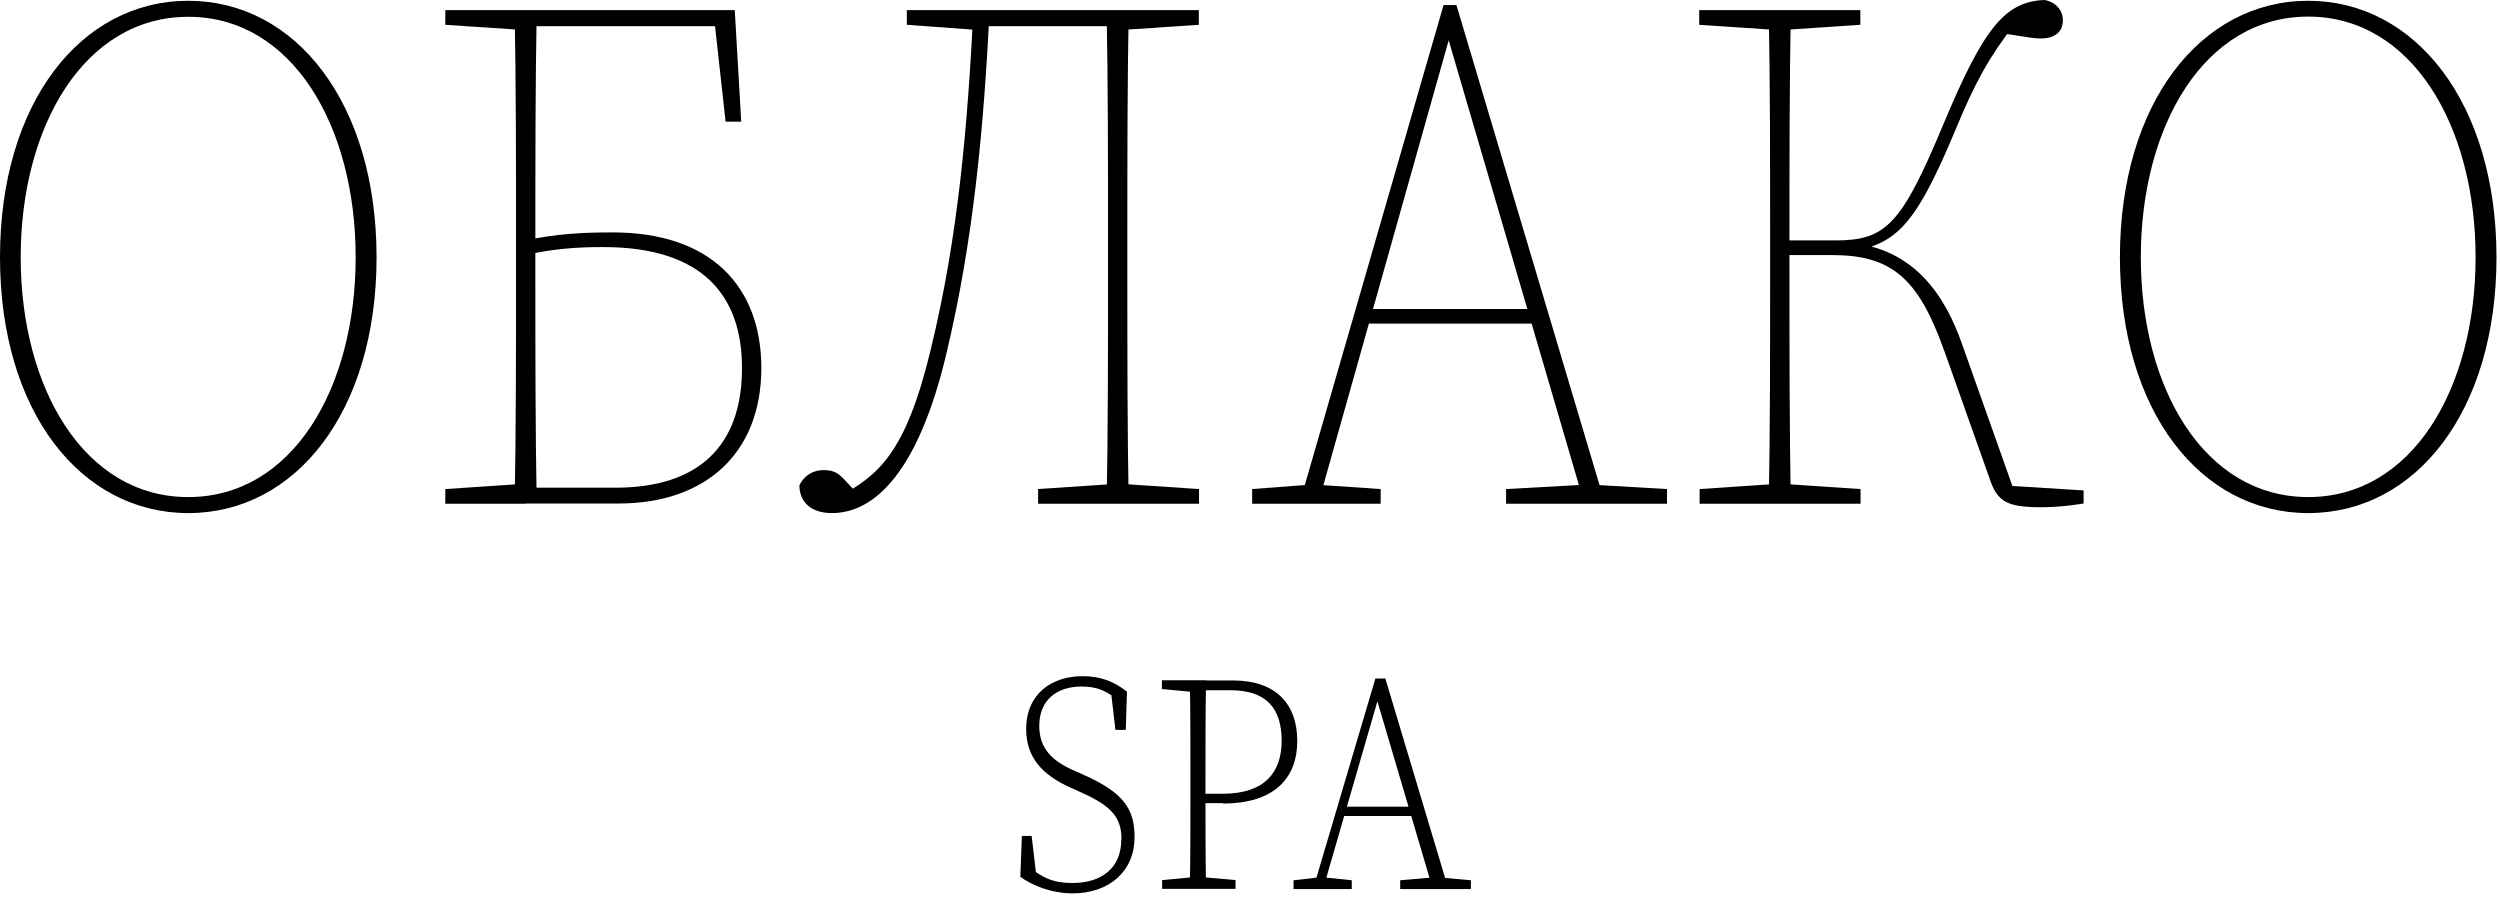 <svg width="128" height="46" viewBox="0 0 128 46" fill="none" xmlns="http://www.w3.org/2000/svg">
<g clip-path="url(#clip0_29_111)">
<path d="M19.28 13.17C19.28 21.08 15.13 26.27 9.64 26.27C4.15 26.27 0 21.09 0 13.17C0 5.25 4.15 0.04 9.64 0.04C15.13 0.04 19.28 5.27 19.28 13.18V13.17ZM9.64 25.45C14.96 25.45 18.21 19.89 18.21 13.17C18.21 6.45 14.96 0.86 9.64 0.86C4.32 0.86 1.06 6.46 1.06 13.17C1.06 19.88 4.32 25.45 9.63 25.45H9.64Z" fill="black"/>
<path d="M22.8 0.52H26.92V1.53H26.69L22.8 1.27V0.52ZM22.8 25.04L26.69 24.78H26.92V25.79H22.8V25.04ZM26.42 14.22V12.09C26.42 8.21 26.42 4.33 26.35 0.52H27.48C27.41 4.33 27.41 8.21 27.41 12.46V14.21C27.41 18.09 27.41 21.97 27.48 25.78H26.35C26.42 21.97 26.42 18.09 26.42 14.21V14.22ZM26.92 0.52H37.62L37.95 6.23H37.15L36.52 0.52L36.99 1.34H26.92V0.52ZM26.92 24.97H31.51C35.76 24.97 37.99 22.84 37.99 18.85C37.99 15.15 36 12.65 30.88 12.65C29.58 12.65 28.32 12.73 26.92 13.06V12.31C28.45 11.97 29.84 11.9 31.27 11.9C36.42 11.86 38.98 14.7 38.98 18.84C38.98 23.21 36.12 25.78 31.67 25.78H26.92V24.96V24.97Z" fill="black"/>
<path d="M42.17 24.07C43 24.07 43.1 24.48 43.9 25.26L43 25.41C44.93 24.33 46.36 23.28 47.65 17.91C49.08 12.05 49.54 6.38 49.84 0.52H50.67C50.37 6.42 49.87 12.2 48.44 18.17C47.04 24.03 44.85 26.27 42.59 26.27C41.49 26.27 40.93 25.67 40.93 24.85C41.2 24.29 41.69 24.07 42.16 24.07H42.17ZM46.43 0.52H50.22V1.53H49.99L46.43 1.27V0.52ZM50.22 0.52H57.27V1.34H50.22V0.52ZM53.14 25.04L57.03 24.78H57.5L61.39 25.04V25.79H53.15V25.04H53.14ZM56.73 14.22V12.09C56.73 8.21 56.73 4.33 56.66 0.52H57.79C57.72 4.33 57.72 8.21 57.72 12.09V14.22C57.72 18.1 57.72 21.98 57.79 25.79H56.66C56.73 21.98 56.73 18.18 56.73 14.22ZM57.26 0.52H61.38V1.27L57.49 1.53H57.26V0.52Z" fill="black"/>
<path d="M64.11 25.04L67 24.82H67.47L70.69 25.04V25.79H64.11V25.04ZM73.91 0.26H74.57L82.18 25.79H81.12L73.94 1.27L74.5 0.9L67.49 25.79H66.53L73.91 0.26ZM69.76 15.82H79L79.27 16.57H69.47L69.77 15.82H69.76ZM77.1 25.04L81.09 24.82H81.56L85.35 25.04V25.79H77.11V25.04H77.1Z" fill="black"/>
<path d="M87.01 0.52H95.25V1.27L91.36 1.53H90.89L87 1.27V0.52H87.01ZM87.01 25.04L90.9 24.78H91.37L95.26 25.04V25.79H87.02V25.04H87.01ZM90.63 14.22V12.09C90.63 8.21 90.63 4.33 90.56 0.52H91.69C91.62 4.33 91.62 8.21 91.62 12.46V12.95C91.62 18.1 91.62 21.98 91.69 25.79H90.56C90.63 21.98 90.63 18.1 90.63 14.22ZM99.54 17.95C98.24 14.29 96.88 13.06 93.82 13.06H91.13V12.31H93.96C96.55 12.31 97.35 11.53 99.51 6.34C101.54 1.49 102.63 0.07 104.69 0C105.25 0.11 105.62 0.52 105.62 1.04C105.62 1.56 105.29 1.97 104.49 1.97C103.93 1.97 103.23 1.78 102.16 1.67L103.16 1.22C101.83 2.94 101.13 4.21 100.14 6.6C97.91 11.97 96.95 12.53 94.32 12.98L94.59 12.42C98.05 12.68 99.61 15.22 100.44 17.57L103.13 25.15L102.53 24.85L106.68 25.11V25.78C106.15 25.86 105.45 25.97 104.49 25.97C102.73 25.97 102.26 25.67 101.87 24.51L99.54 17.94V17.95Z" fill="black"/>
<path d="M127.82 13.17C127.82 21.08 123.67 26.27 118.18 26.27C112.69 26.27 108.54 21.08 108.54 13.17C108.54 5.26 112.7 0.04 118.18 0.04C123.66 0.04 127.82 5.27 127.82 13.18V13.17ZM118.18 25.45C123.5 25.45 126.75 19.89 126.75 13.17C126.75 6.45 123.49 0.85 118.18 0.85C112.87 0.85 109.61 6.45 109.61 13.17C109.61 19.89 112.87 25.45 118.18 25.45Z" fill="black"/>
<path d="M57.42 42.97C57.42 41.86 56.92 41.27 55.35 40.57L54.82 40.33C53.34 39.67 52.54 38.76 52.54 37.33C52.54 35.51 53.87 34.62 55.42 34.62C56.41 34.62 57.06 34.92 57.7 35.41L57.64 37.37H57.11L56.86 35.22L57.35 35.52V35.96C56.71 35.37 56.16 35.15 55.38 35.15C54.13 35.15 53.21 35.82 53.21 37.17C53.21 38.31 53.86 38.95 54.94 39.43L55.5 39.68C57.5 40.57 58.09 41.41 58.09 42.85C58.09 44.65 56.75 45.74 54.92 45.74C53.83 45.74 52.83 45.33 52.24 44.89L52.32 42.8H52.82L53.08 45.02L52.55 44.74V44.28C53.38 44.97 53.95 45.21 54.91 45.21C56.37 45.21 57.41 44.47 57.41 42.98L57.42 42.97Z" fill="black"/>
<path d="M59.49 35.28V34.83H61.33V35.44H61.21L59.49 35.28ZM61.45 44.9L63.26 45.06V45.51H59.5V45.06L61.22 44.9H61.45ZM60.95 39.74C60.95 38.1 60.95 36.45 60.92 34.83H61.75C61.72 36.44 61.72 38.09 61.72 39.74V40.76C61.72 42.3 61.72 43.88 61.75 45.51H60.92C60.95 43.9 60.95 42.25 60.95 40.6V39.74ZM62.62 41.12H61.33V40.64H62.6C64.78 40.64 65.62 39.52 65.62 37.93C65.62 36.25 64.83 35.34 62.99 35.34H61.33V34.84H63.14C65.33 34.84 66.42 36.05 66.42 37.94C66.42 39.83 65.25 41.14 62.62 41.14V41.12Z" fill="black"/>
<path d="M66.24 45.07L67.54 44.92H67.77L69.21 45.07V45.52H66.23V45.07H66.24ZM70.42 34.74H70.93L74.16 45.52H73.36L70.4 35.49L70.67 35.4L67.74 45.52H67.23L70.42 34.74ZM68.7 41.3H72.57L72.73 41.78H68.53L68.7 41.3ZM71.68 45.07L73.41 44.92H73.64L75.31 45.07V45.52H71.69V45.07H71.68Z" fill="black"/>
</g>
<defs>
<clipPath id="clip0_29_111">
<rect width="127.82" height="45.73" fill="white"/>
</clipPath>
</defs>
</svg>
